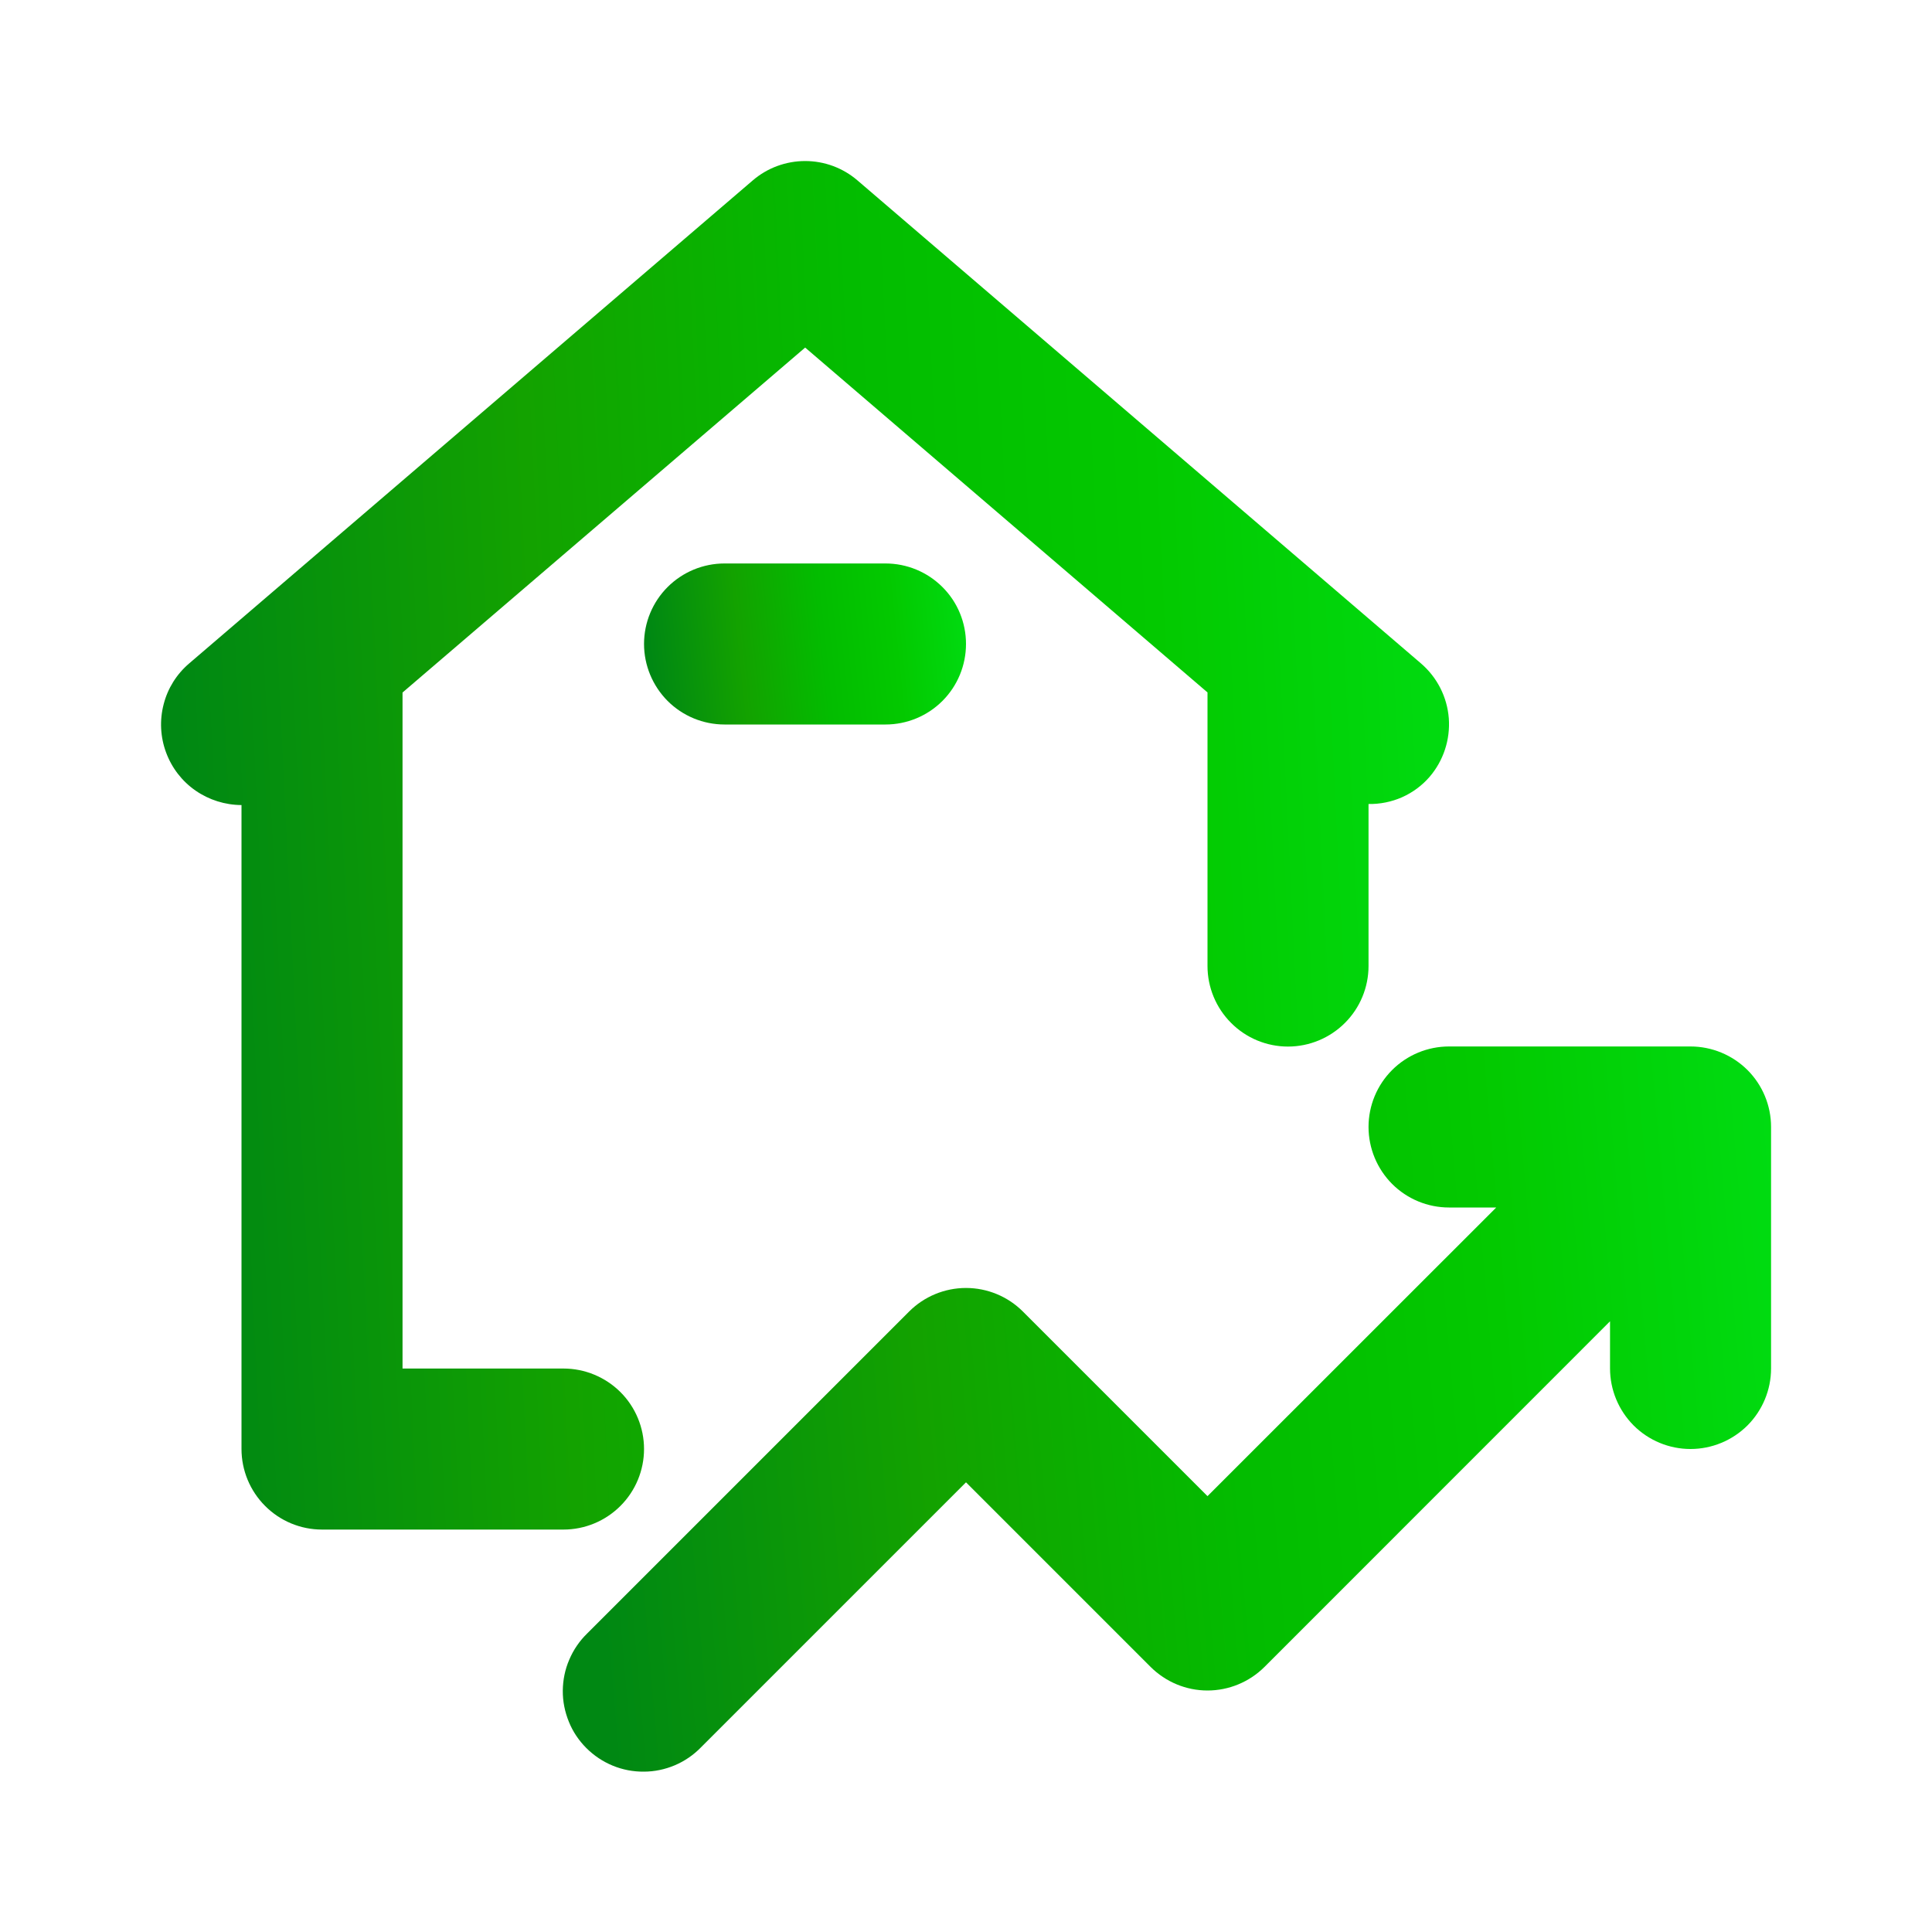 <svg width="20" height="20" viewBox="0 0 20 20" fill="none" xmlns="http://www.w3.org/2000/svg">
<g id="Property Graph">
<path id="Vector" d="M17.5 10.833H15C14.779 10.833 14.567 10.921 14.411 11.077C14.255 11.233 14.167 11.445 14.167 11.666C14.167 11.887 14.255 12.099 14.411 12.256C14.567 12.412 14.779 12.5 15 12.5H15.489L12.5 15.488L10.589 13.577C10.433 13.421 10.221 13.333 10 13.333C9.779 13.333 9.567 13.421 9.411 13.577L6.078 16.91C5.999 16.987 5.936 17.079 5.893 17.181C5.849 17.282 5.827 17.392 5.826 17.502C5.825 17.612 5.847 17.721 5.889 17.824C5.93 17.926 5.992 18.018 6.07 18.096C6.148 18.174 6.241 18.236 6.343 18.278C6.445 18.32 6.554 18.341 6.665 18.34C6.775 18.34 6.884 18.317 6.986 18.274C7.087 18.231 7.179 18.168 7.256 18.089L10 15.345L11.911 17.256C12.068 17.412 12.279 17.5 12.5 17.5C12.721 17.5 12.933 17.412 13.09 17.256L16.667 13.678V14.166C16.667 14.387 16.755 14.599 16.911 14.756C17.067 14.912 17.279 15 17.5 15C17.721 15 17.933 14.912 18.09 14.756C18.246 14.599 18.334 14.387 18.334 14.166V11.666C18.334 11.445 18.246 11.233 18.09 11.077C17.933 10.921 17.721 10.833 17.5 10.833Z" fill="url(#paint0_linear_187_134)"/>
<path id="Vector_2" d="M6.667 15C6.667 14.779 6.579 14.567 6.423 14.411C6.266 14.255 6.054 14.167 5.833 14.167H4.167V7.169L8.335 3.598L12.5 7.168V10C12.5 10.221 12.588 10.433 12.744 10.589C12.9 10.746 13.112 10.834 13.333 10.834C13.554 10.834 13.766 10.746 13.923 10.589C14.079 10.433 14.167 10.221 14.167 10V8.323C14.286 8.325 14.405 8.301 14.514 8.253C14.624 8.204 14.721 8.132 14.799 8.042C14.943 7.874 15.014 7.656 14.998 7.436C14.981 7.215 14.877 7.011 14.709 6.867L8.877 1.868C8.726 1.738 8.534 1.667 8.335 1.667C8.136 1.667 7.943 1.738 7.792 1.868L1.958 6.868C1.828 6.979 1.736 7.126 1.694 7.291C1.651 7.456 1.66 7.63 1.719 7.789C1.778 7.949 1.884 8.087 2.024 8.184C2.164 8.281 2.33 8.333 2.5 8.334V15C2.5 15.221 2.588 15.433 2.744 15.589C2.9 15.746 3.112 15.834 3.333 15.834H5.833C6.054 15.834 6.266 15.746 6.423 15.589C6.579 15.433 6.667 15.221 6.667 15Z" fill="url(#paint1_linear_187_134)"/>
<path id="Vector_3" d="M7.5 5.833C7.279 5.833 7.067 5.921 6.911 6.077C6.755 6.233 6.667 6.445 6.667 6.666C6.667 6.887 6.755 7.099 6.911 7.256C7.067 7.412 7.279 7.5 7.5 7.5H9.167C9.388 7.5 9.6 7.412 9.756 7.256C9.913 7.099 10 6.887 10 6.666C10 6.445 9.913 6.233 9.756 6.077C9.6 5.921 9.388 5.833 9.167 5.833H7.5Z" fill="url(#paint2_linear_187_134)"/>
</g>
<defs>
<linearGradient id="paint0_linear_187_134" x1="6.25" y1="17.089" x2="19.022" y2="15.989" gradientUnits="userSpaceOnUse">
<stop stop-color="#008813"/>
<stop offset="0.274" stop-color="#13A200"/>
<stop offset="0.524" stop-color="#03BC00"/>
<stop offset="0.743" stop-color="#03C900"/>
<stop offset="1" stop-color="#00DE13"/>
</linearGradient>
<linearGradient id="paint1_linear_187_134" x1="2.119" y1="13.472" x2="15.803" y2="12.806" gradientUnits="userSpaceOnUse">
<stop stop-color="#008813"/>
<stop offset="0.274" stop-color="#13A200"/>
<stop offset="0.524" stop-color="#03BC00"/>
<stop offset="0.743" stop-color="#03C900"/>
<stop offset="1" stop-color="#00DE13"/>
</linearGradient>
<linearGradient id="paint2_linear_187_134" x1="6.78" y1="7.222" x2="10.173" y2="6.871" gradientUnits="userSpaceOnUse">
<stop stop-color="#008813"/>
<stop offset="0.274" stop-color="#13A200"/>
<stop offset="0.524" stop-color="#03BC00"/>
<stop offset="0.743" stop-color="#03C900"/>
<stop offset="1" stop-color="#00DE13"/>
</linearGradient>
</defs>
</svg>
